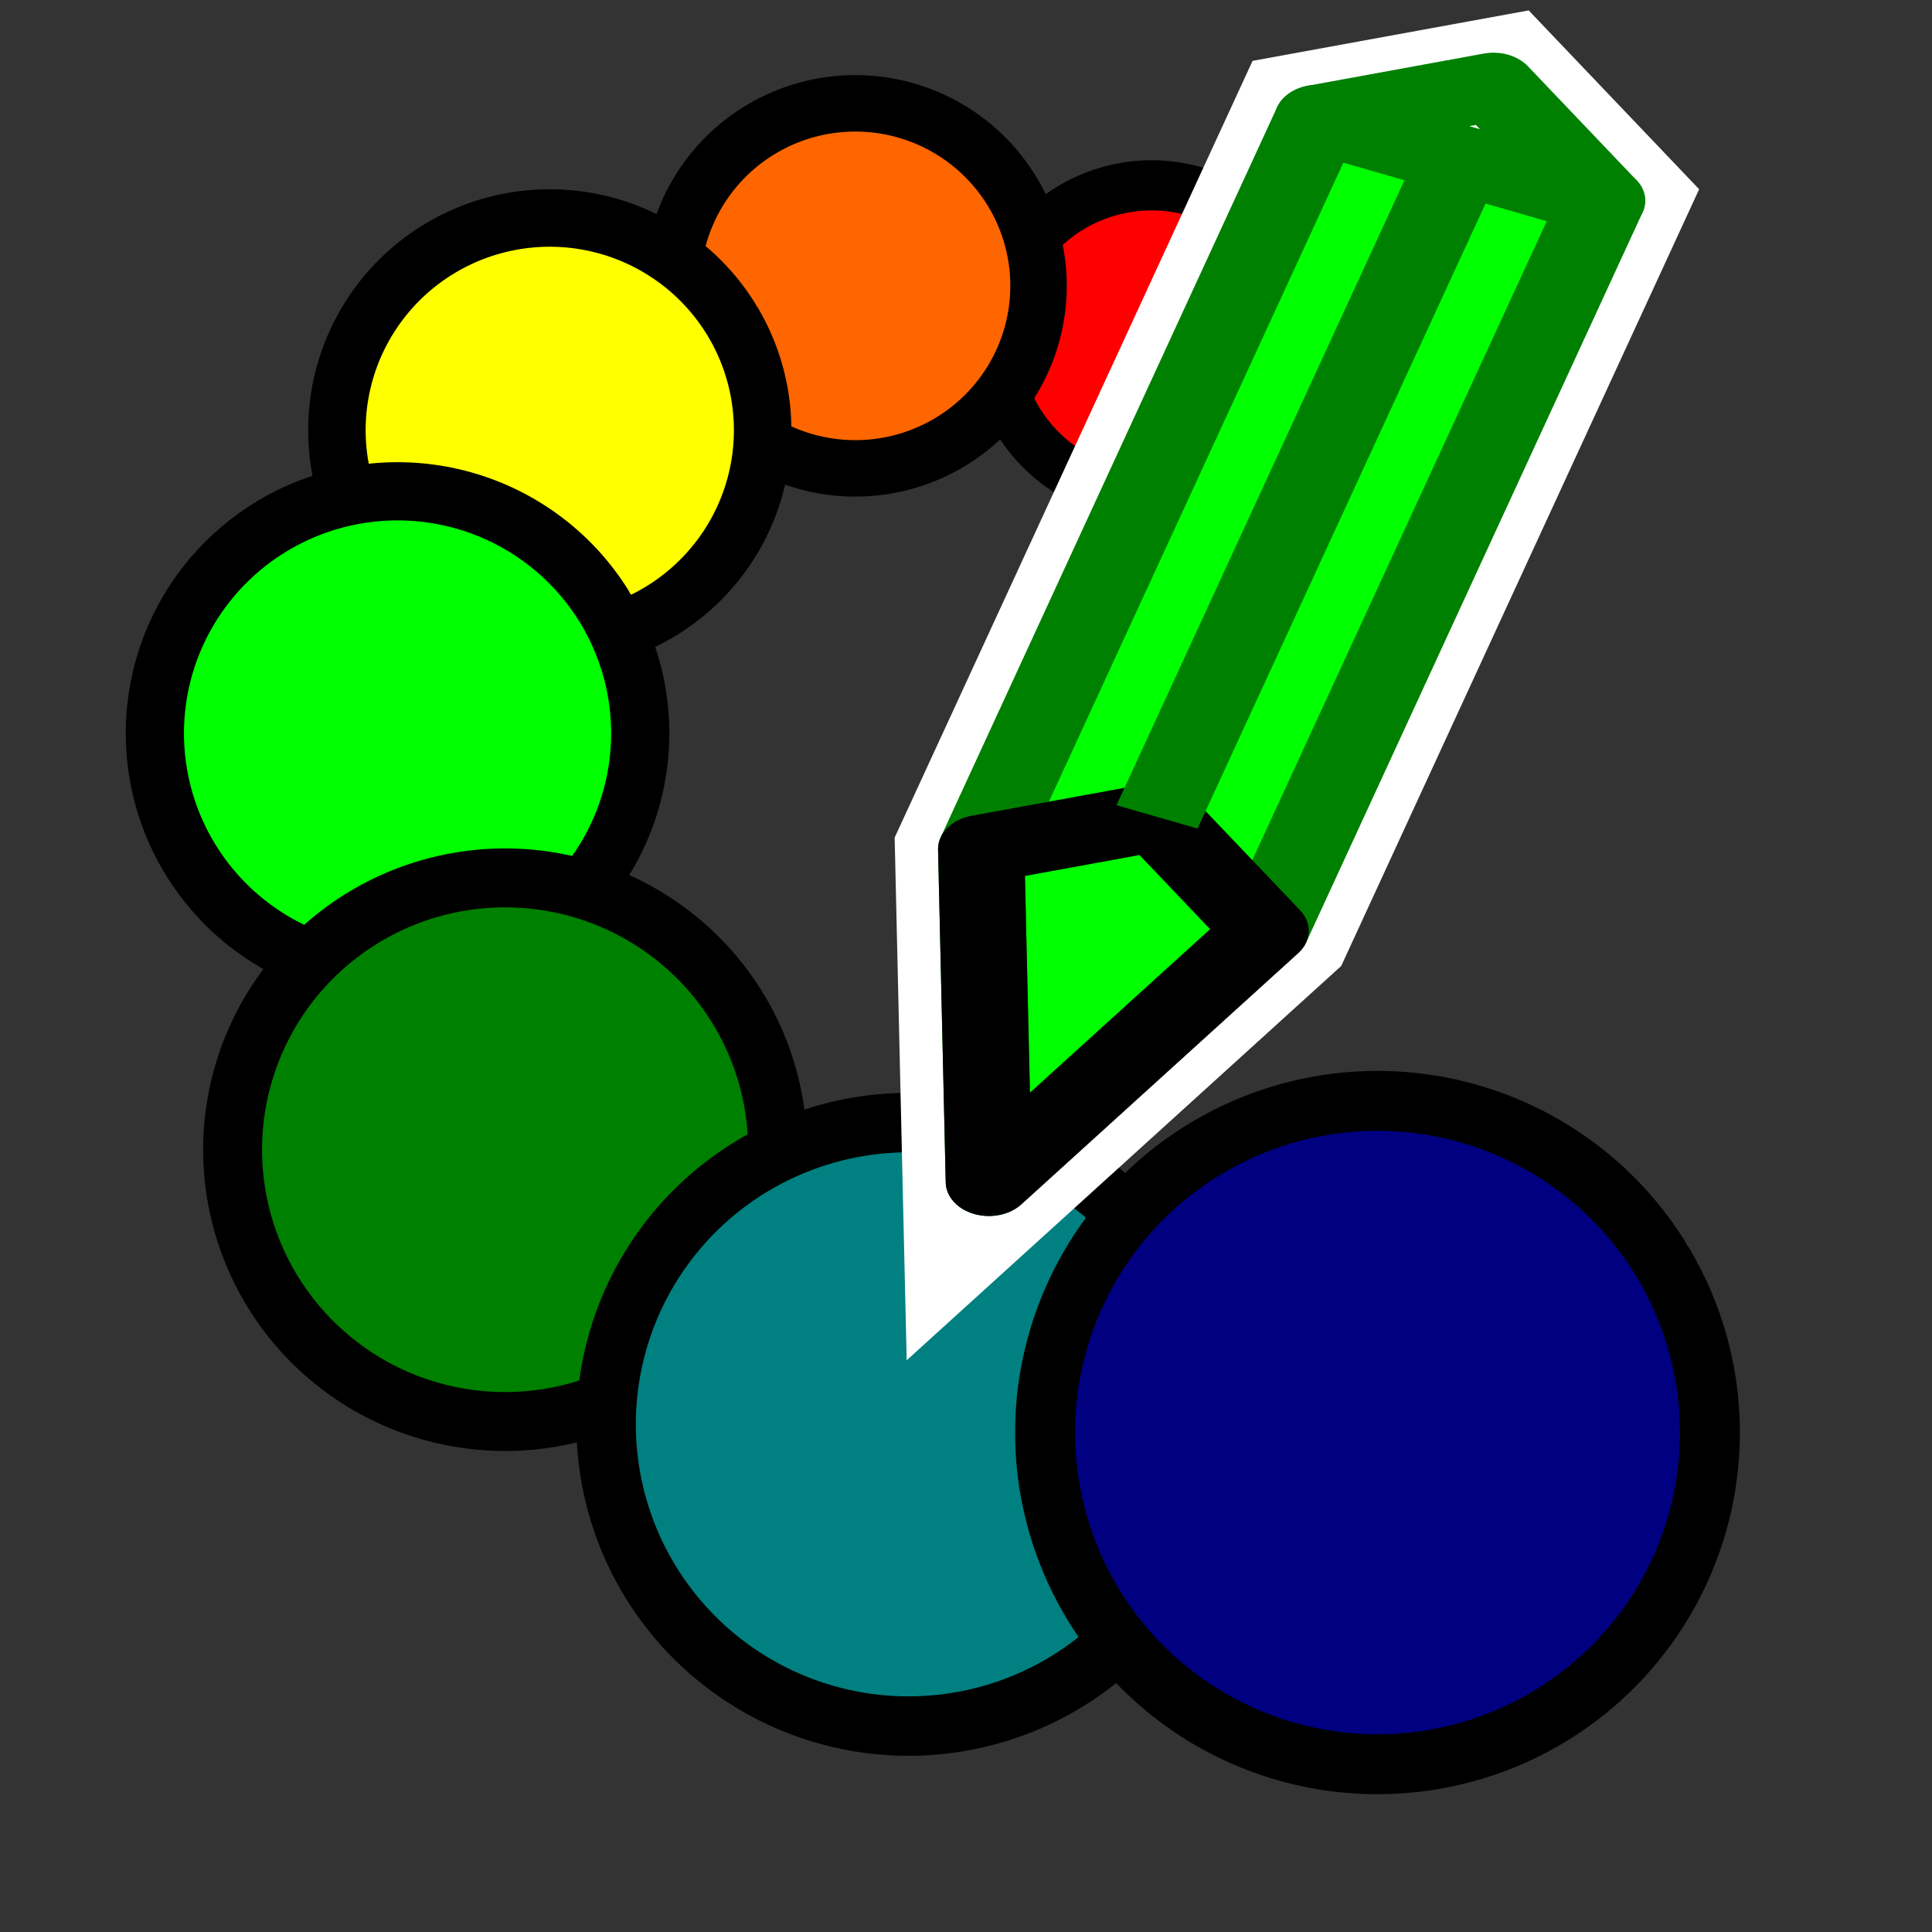 <?xml version="1.0" encoding="UTF-8" standalone="no"?>
<!-- Created with Inkscape (http://www.inkscape.org/) -->

<svg
   xmlns:dc="http://purl.org/dc/elements/1.1/"
   xmlns:cc="http://creativecommons.org/ns#"
   xmlns:rdf="http://www.w3.org/1999/02/22-rdf-syntax-ns#"
   xmlns:svg="http://www.w3.org/2000/svg"
   xmlns="http://www.w3.org/2000/svg"
   xmlns:sodipodi="http://sodipodi.sourceforge.net/DTD/sodipodi-0.dtd"
   xmlns:inkscape="http://www.inkscape.org/namespaces/inkscape"
   width="64px"
   height="64px"
   id="svg3513"
   version="1.1"
   inkscape:version="0.91 r13725"
   sodipodi:docname="SelectColor.svg">
  <rect width="100%" height="100%" fill="#333333" stroke="none"/>
  <defs
     id="defs3515" />
  <sodipodi:namedview
     id="base"
     pagecolor="#ffffff"
     bordercolor="#666666"
     borderopacity="1.0"
     inkscape:pageopacity="0.0"
     inkscape:pageshadow="2"
     inkscape:zoom="5.6568542"
     inkscape:cx="-46.24654"
     inkscape:cy="34.743237"
     inkscape:current-layer="layer1"
     showgrid="true"
     inkscape:document-units="px"
     inkscape:grid-bbox="true"
     inkscape:window-width="1920"
     inkscape:window-height="1015"
     inkscape:window-x="0"
     inkscape:window-y="0"
     inkscape:window-maximized="1" />
  <g
     id="layer1"
     inkscape:label="Layer 1"
     inkscape:groupmode="layer">
    <path
       sodipodi:type="arc"
       style="fill:#ff0000;fill-opacity:1;fill-rule:nonzero;stroke:#000000;stroke-width:1.662;stroke-linecap:round;stroke-linejoin:round;stroke-miterlimit:4;stroke-dasharray:none;stroke-opacity:1"
       id="path4191"
       sodipodi:cx="38.149799"
       sodipodi:cy="11.277327"
       sodipodi:rx="5.1731906"
       sodipodi:ry="5.1371303"
       d="M 42.609,8.673 A 5.173,5.137 0 0 1 40.801,15.689 5.173,5.137 0 0 1 33.725,13.939 5.173,5.137 0 0 1 35.441,6.901 5.173,5.137 0 0 1 42.54,8.559"
       sodipodi:start="5.7515649"
       sodipodi:end="5.7256897"
       sodipodi:open="true"
       inkscape:transform-center-x="167.74112"
       inkscape:transform-center-y="-40.420231" />
    <path
       sodipodi:type="arc"
       style="fill:#ff6600;fill-opacity:1;fill-rule:nonzero;stroke:#000000;stroke-width:1.87;stroke-linecap:round;stroke-linejoin:round;stroke-miterlimit:4;stroke-dasharray:none;stroke-opacity:1"
       id="path4191-1-7"
       sodipodi:cx="28.334034"
       sodipodi:cy="9.4692659"
       sodipodi:rx="6.0682621"
       sodipodi:ry="6.0458107"
       d="M 33.565,6.404 A 6.068,6.046 0 0 1 31.444,14.661 6.068,6.046 0 0 1 23.144,12.601 6.068,6.046 0 0 1 25.157,4.318 6.068,6.046 0 0 1 33.483,6.271"
       sodipodi:start="5.7515649"
       sodipodi:end="5.7256897"
       sodipodi:open="true"
       inkscape:transform-center-x="196.76387"
       inkscape:transform-center-y="-47.569962" />
    <path
       sodipodi:type="arc"
       style="fill:#ffff00;fill-opacity:1;fill-rule:nonzero;stroke:#000000;stroke-width:1.904;stroke-linecap:round;stroke-linejoin:round;stroke-miterlimit:4;stroke-dasharray:none;stroke-opacity:1"
       id="path4191-2"
       sodipodi:cx="18.212276"
       sodipodi:cy="14.250398"
       sodipodi:rx="7.0509806"
       sodipodi:ry="7.0284314"
       d="m 24.29,10.687 a 7.051,7.028 0 0 1 -2.464,9.598 7.051,7.028 0 0 1 -9.645,-2.394 7.051,7.028 0 0 1 2.339,-9.629 7.051,7.028 0 0 1 9.675,2.27"
       sodipodi:start="5.7515649"
       sodipodi:end="5.7256897"
       sodipodi:open="true"
       inkscape:transform-center-x="228.62859"
       inkscape:transform-center-y="-55.301467" />
    <path
       sodipodi:type="arc"
       style="fill:#00ff00;fill-opacity:1;fill-rule:nonzero;stroke:#000000;stroke-width:1.928;stroke-linecap:round;stroke-linejoin:round;stroke-miterlimit:4;stroke-dasharray:none;stroke-opacity:1"
       id="path4191-1-6"
       sodipodi:cx="13.169676"
       sodipodi:cy="24.29217"
       sodipodi:rx="8.0393333"
       sodipodi:ry="8.0165215"
       d="M 20.099,20.228 A 8.039,8.017 0 0 1 17.29,31.176 8.039,8.017 0 0 1 6.293,28.445 8.039,8.017 0 0 1 8.961,17.462 8.039,8.017 0 0 1 19.992,20.051"
       sodipodi:start="5.7515649"
       sodipodi:end="5.7256897"
       sodipodi:open="true"
       inkscape:transform-center-x="260.67601"
       inkscape:transform-center-y="-63.076014" />
    <path
       sodipodi:type="arc"
       style="fill:#008000;fill-opacity:1;fill-rule:nonzero;stroke:#000000;stroke-width:1.952;stroke-linecap:round;stroke-linejoin:round;stroke-miterlimit:4;stroke-dasharray:none;stroke-opacity:1"
       id="path4191-1"
       sodipodi:cx="16.732843"
       sodipodi:cy="38.08551"
       sodipodi:rx="9.0272388"
       sodipodi:ry="9.0038157"
       d="M 24.514,33.521 A 9.027,9.004 0 0 1 21.359,45.817 9.027,9.004 0 0 1 9.011,42.75 9.027,9.004 0 0 1 12.007,30.414 9.027,9.004 0 0 1 24.393,33.322"
       sodipodi:start="5.7515649"
       sodipodi:end="5.7256897"
       sodipodi:open="true"
       inkscape:transform-center-x="292.70894"
       inkscape:transform-center-y="-70.844286" />
    <path
       sodipodi:type="arc"
       style="fill:#008080;fill-opacity:1;fill-rule:nonzero;stroke:#000000;stroke-width:1.969;stroke-linecap:round;stroke-linejoin:round;stroke-miterlimit:4;stroke-dasharray:none;stroke-opacity:1"
       id="path4191-1-3"
       sodipodi:cx="30.09656"
       sodipodi:cy="47.182976"
       sodipodi:rx="10.018713"
       sodipodi:ry="9.9952669"
       d="m 38.733,42.116 a 10.019,9.995 0 0 1 -3.501,13.65 10.019,9.995 0 0 1 -13.704,-3.405 10.019,9.995 0 0 1 3.324,-13.694 10.019,9.995 0 0 1 13.747,3.228"
       sodipodi:start="5.7515649"
       sodipodi:end="5.7256897"
       sodipodi:open="true"
       inkscape:transform-center-x="324.85754"
       inkscape:transform-center-y="-78.645275" />
    <rect
       style="fill:none;stroke:none;stroke-width:1;stroke-linecap:round;stroke-linejoin:round;stroke-miterlimit:4;stroke-dasharray:none"
       id="rect4177"
       width="64.125"
       height="64.25"
       x="0"
       y="-0.125" />
    <path
       sodipodi:type="arc"
       style="fill:#000080;fill-opacity:1;fill-rule:nonzero;stroke:#000000;stroke-width:1.985;stroke-linecap:round;stroke-linejoin:round;stroke-miterlimit:4;stroke-dasharray:none;stroke-opacity:1"
       id="path4191-15"
       sodipodi:cx="45.631355"
       sodipodi:cy="47.455017"
       sodipodi:rx="11.010786"
       sodipodi:ry="10.987074"
       d="M 55.123,41.885 A 11.011,10.987 0 0 1 51.274,56.89 11.011,10.987 0 0 1 36.213,53.147 11.011,10.987 0 0 1 39.867,38.094 11.011,10.987 0 0 1 54.975,41.642"
       sodipodi:start="5.7515649"
       sodipodi:end="5.7256897"
       sodipodi:open="true"
       inkscape:transform-center-x="357.02561"
       inkscape:transform-center-y="-86.449058" />
    <g
       id="g3856"
       transform="matrix(1.88,0,0,1.485,77.518,-39.05)">
      <path
         inkscape:connector-curvature="0"
         id="path3828"
         d="m -23.809,52.662 -0.135,-7.427 5.928,-16.286 3.099,-0.717 1.913,2.541 -5.928,16.286 z"
         style="fill:none;stroke:#ffffff;stroke-width:3.04;stroke-linecap:butt;stroke-linejoin:miter;stroke-miterlimit:4;stroke-dasharray:none;stroke-opacity:1" />
      <path
         inkscape:connector-curvature="0"
         id="path3026"
         d="m -18.016,28.949 5.012,1.824 -5.928,16.286 -4.877,5.603 -0.135,-7.427 z"
         style="fill:#00ff00;stroke:#008000;stroke-width:1.52px;stroke-linecap:round;stroke-linejoin:round;stroke-opacity:1" />
      <path
         inkscape:connector-curvature="0"
         id="path3032"
         d="m -23.809,52.662 -0.135,-7.427 3.099,-0.717 1.913,2.541 z"
         style="fill:none;stroke:#000000;stroke-width:1.52px;stroke-linecap:round;stroke-linejoin:round;stroke-opacity:1" />
      <path
         inkscape:connector-curvature="0"
         id="path3034"
         d="m -15.511,29.861 -5.335,14.658"
         style="fill:none;stroke:#008000;stroke-width:1.52px;stroke-linecap:butt;stroke-linejoin:miter;stroke-opacity:1" />
      <path
         inkscape:connector-curvature="0"
         id="path3036"
         d="m -18.016,28.949 3.099,-0.717 1.913,2.541 z"
         style="fill:none;stroke:#008000;stroke-width:1.52px;stroke-linecap:round;stroke-linejoin:round;stroke-opacity:1" />
    </g>
  </g>
</svg>

